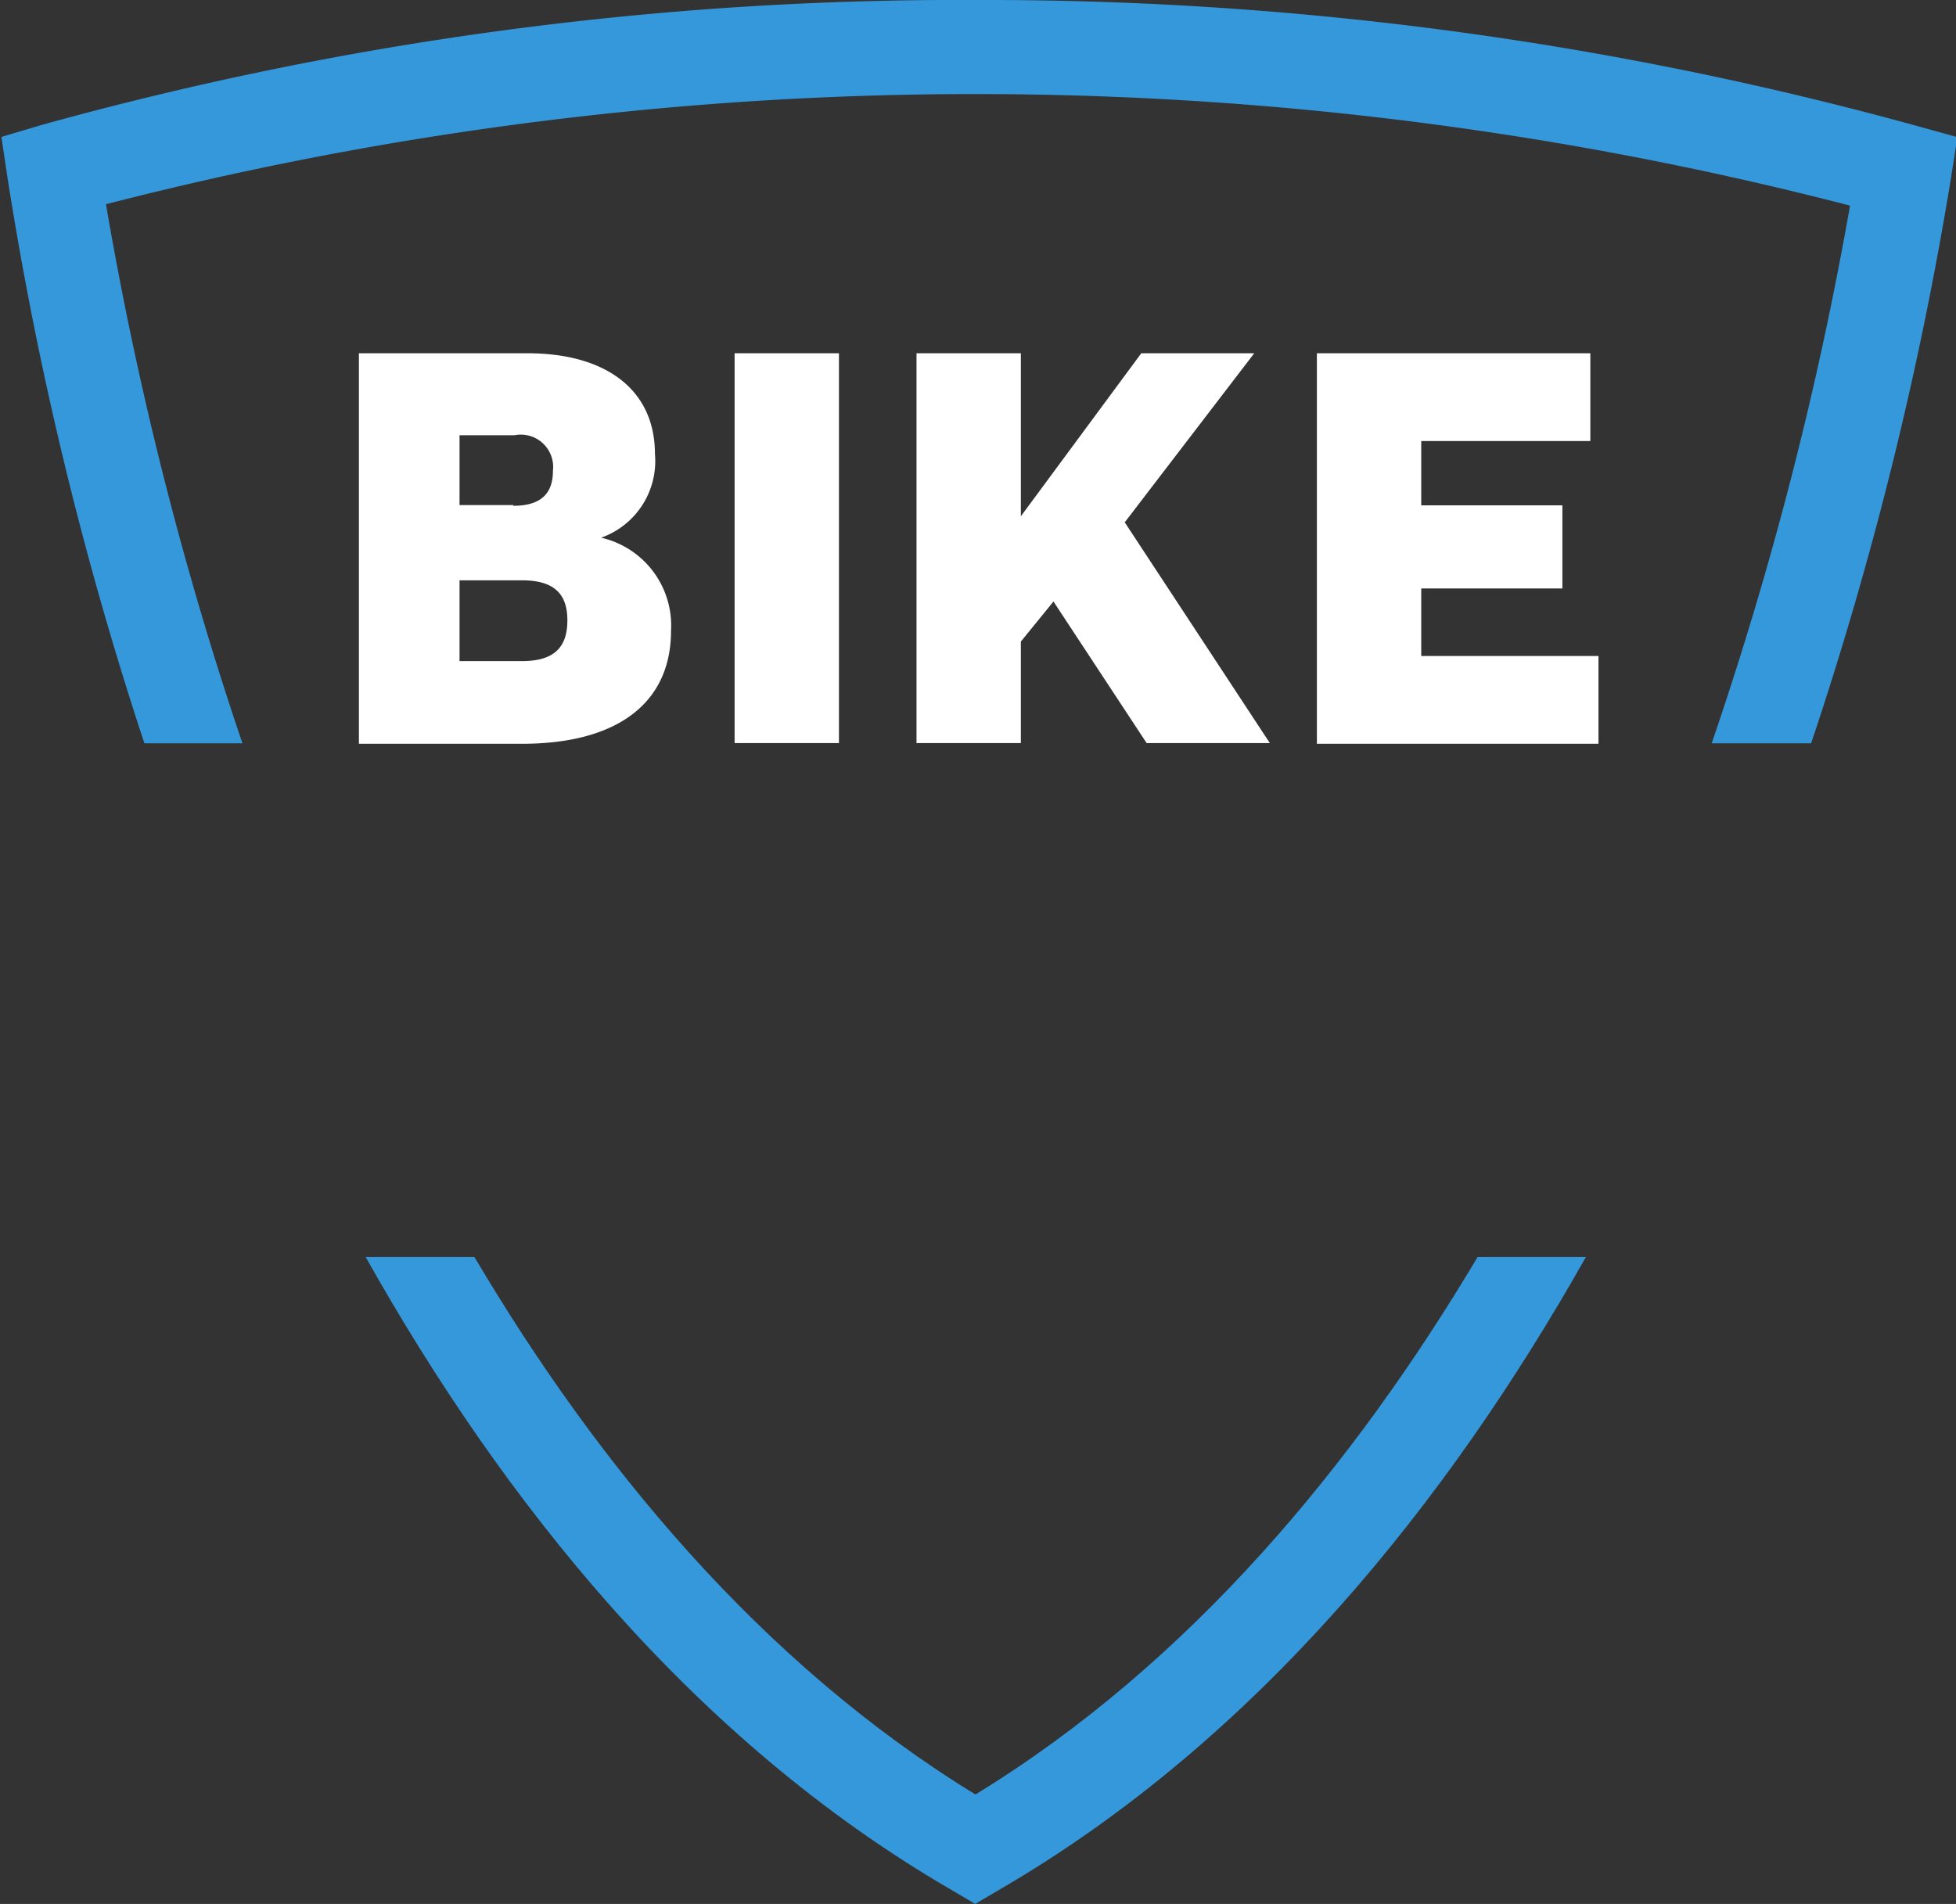 <svg viewBox="0 0 83.98 81.76" xmlns="http://www.w3.org/2000/svg"><rect x="0" y="0" width="83.98" height="81.76" fill="#333333" stroke="none"/><g transform="translate(-4448.46 -2975.83)"><g fill="#fff"><path d="m4463.85 2991h7.26c3.32 0 5.47 1.53 5.47 4.33a3.49 3.49 0 0 1 -2.31 3.59 3.87 3.87 0 0 1 3 4c0 3.05-2.24 4.85-6.4 4.85h-7v-16.77zm6.65 6.55c1.23 0 1.7-.57 1.7-1.5a1.39 1.39 0 0 0 -1.65-1.53h-2.36v3h2.31zm.37 6.67c1.45 0 1.95-.66 1.95-1.75s-.52-1.72-1.95-1.72h-2.68v3.47z"/><path d="m4480 2991h4.48v16.74h-4.48z"/><path d="m4497.46 2991h4.85l-5.56 7.26 6.23 9.48h-5.29l-4-6.08-1.4 1.72v4.36h-4.48v-16.74h4.48v7z"/><path d="m4505 2991h11.74v3.77h-7.26v2.76h6.06v3.57h-6.06v2.9h7.61v3.77h-12.09z"/></g><path d="m4458.87 3007.75a151.34 151.34 0 0 1 -5.86-23.15 149.61 149.61 0 0 1 74.88.06 153.07 153.07 0 0 1 -5.94 23.09h4.27a154.75 154.75 0 0 0 6-24.25l.28-1.78-1.73-.48a150.3 150.3 0 0 0 -40.29-5.41 147.26 147.26 0 0 0 -40.28 5.38l-1.68.5.26 1.74a152.85 152.85 0 0 0 5.88 24.3h4.27z" fill="#3498db"/><path d="m4511.9 3029.81c-5.28 8.87-12.32 17.43-21.56 23.08-9.24-5.66-16.26-14.21-21.51-23.08h-4.67c5.85 10.42 14 20.72 25.17 27.19l1 .59 1-.59c11.16-6.47 19.34-16.77 25.22-27.19h-4.67z" fill="#3498db"/></g></svg>